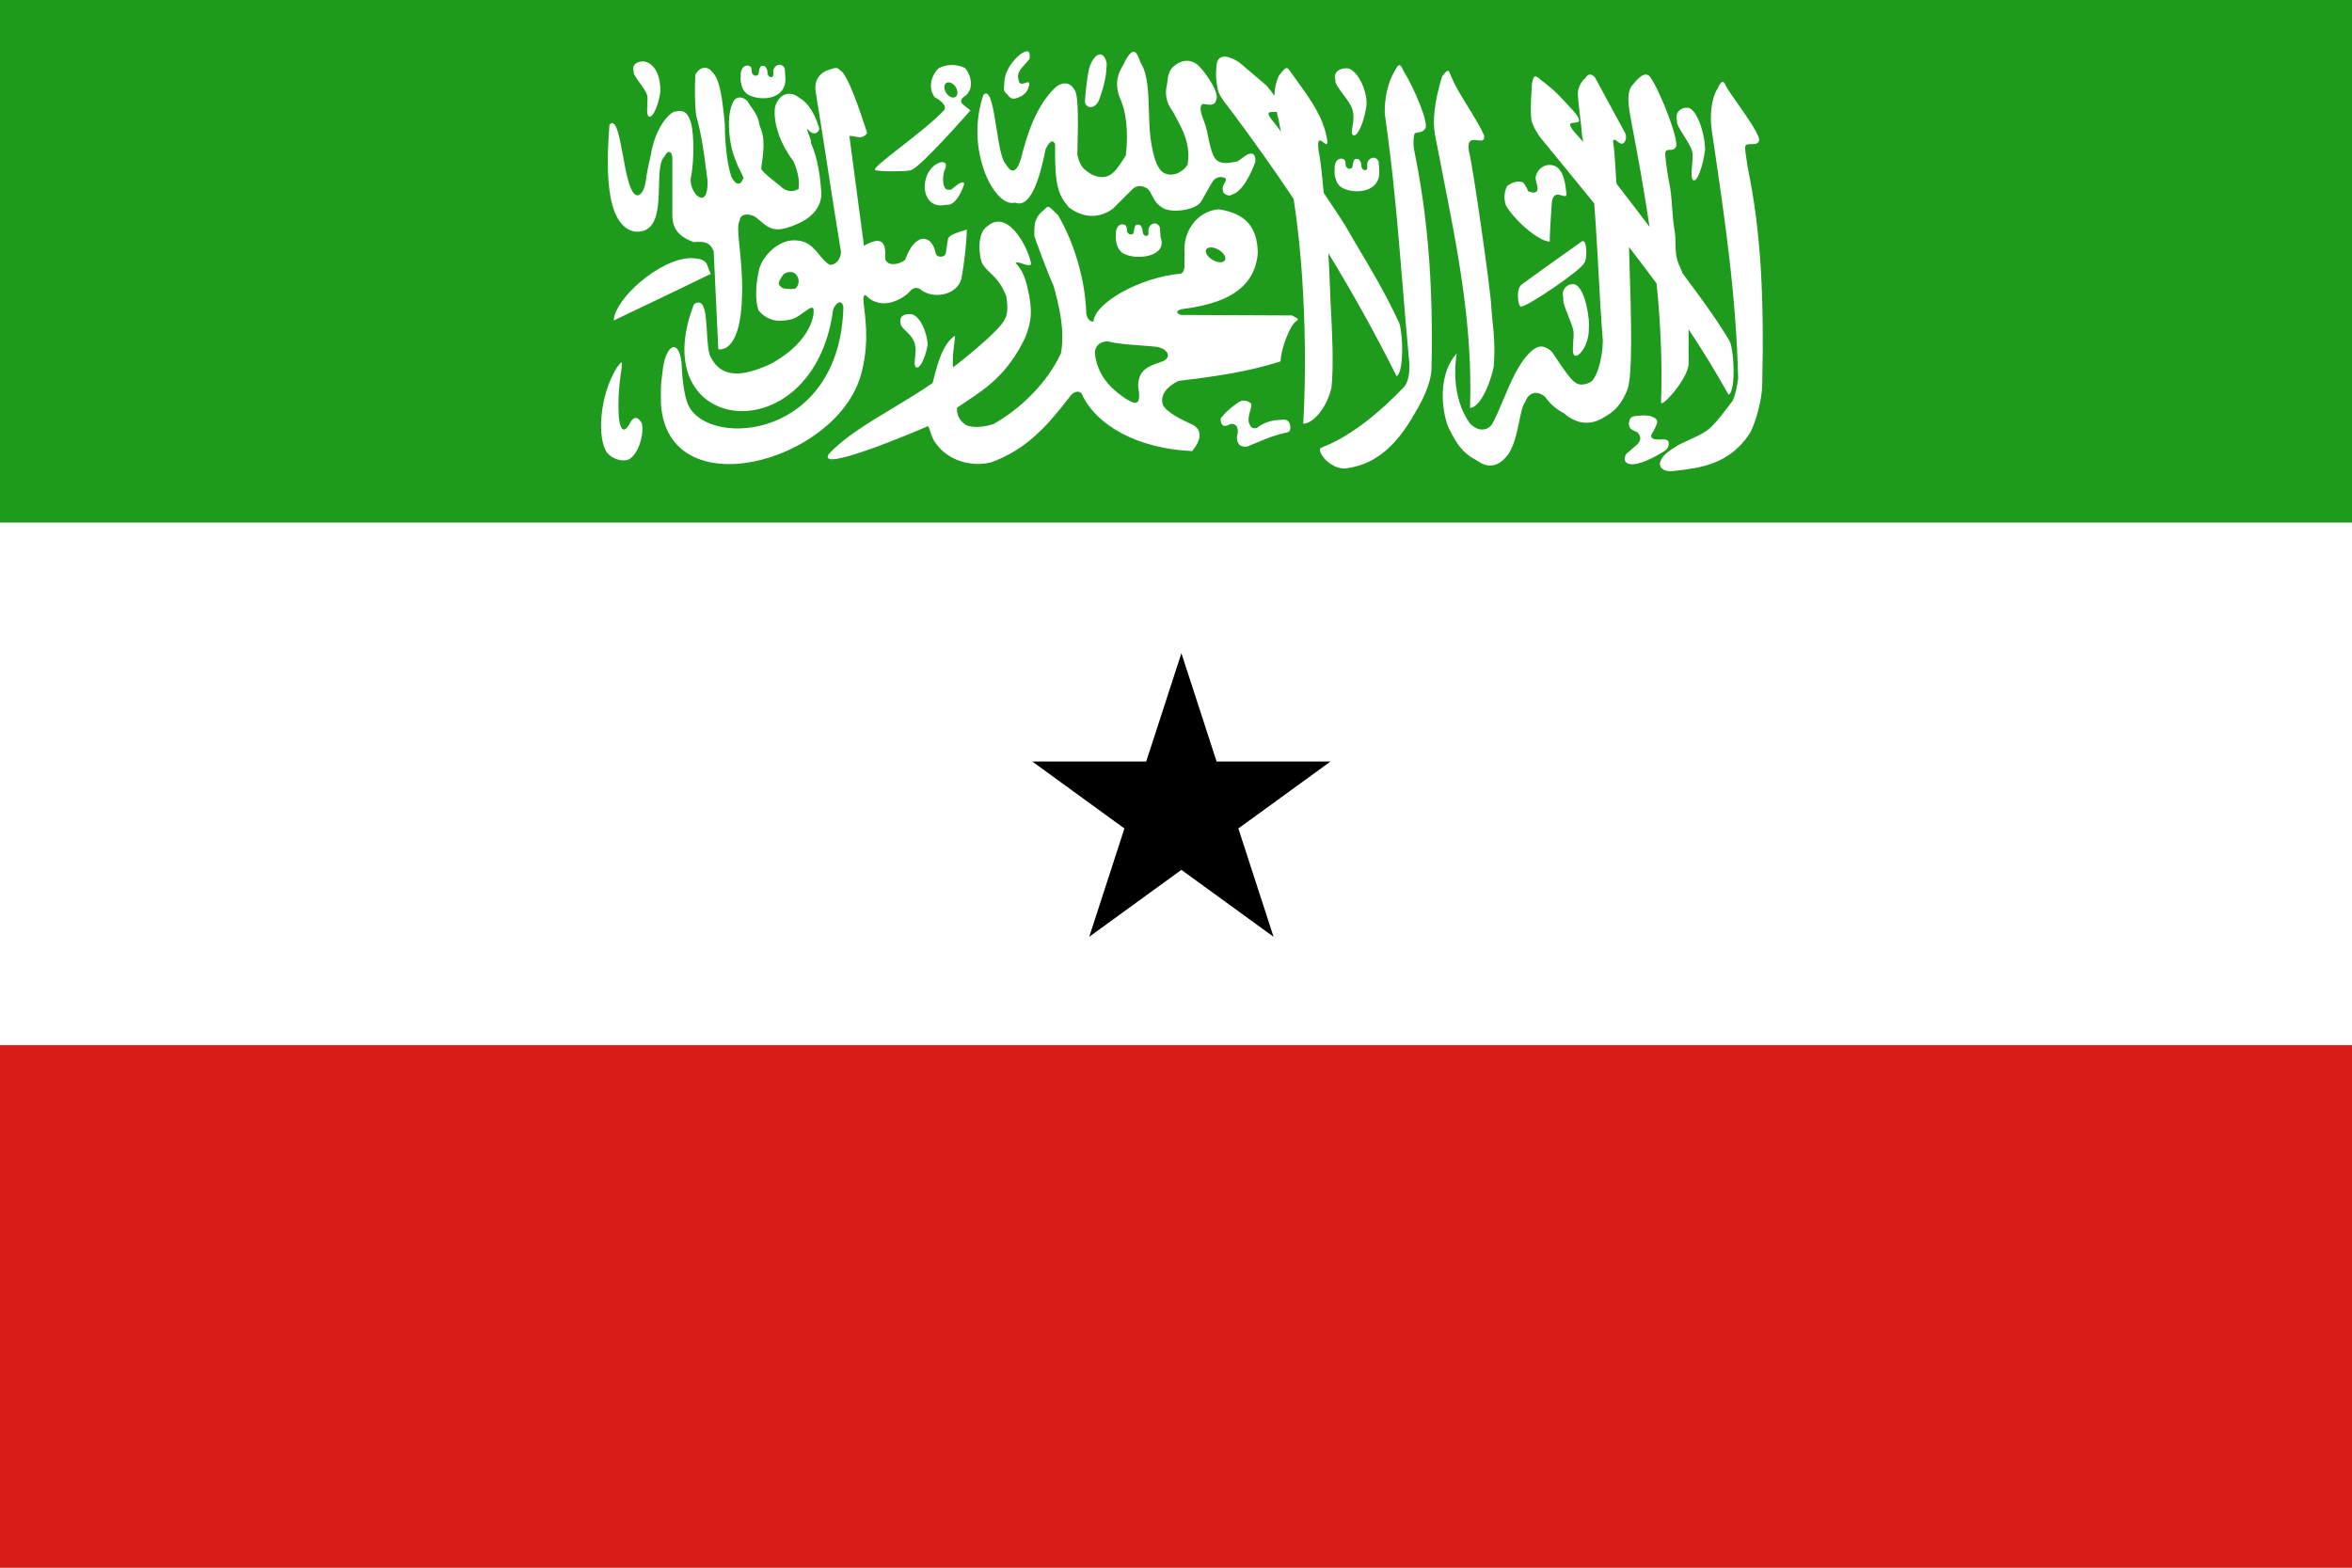 <svg width="180" height="120" viewBox="0 0 180 120" fill="none" xmlns="http://www.w3.org/2000/svg">
<rect x="0" y="0" width="180" height="120" fill="#333333" stroke="none"/>
<g clip-path="url(#clip0_909_310187)">
<path d="M0 0H180V120H0V0Z" fill="#1E9A1C"/>
<path d="M0 40H180V120H0V40Z" fill="white"/>
<path d="M0 80H180V120H0V80Z" fill="#D91C16"/>
<path d="M79 58.292L86.053 63.416L83.359 71.708L90.413 66.584L97.466 71.708L94.772 63.416L101.825 58.292H93.107L90.413 50L87.719 58.292H79Z" fill="black"/>
<path d="M78.191 4.082C77.755 4.374 76.889 5.271 76.862 6.305C76.857 6.426 76.848 6.522 76.841 6.601C76.812 6.904 76.806 6.964 77.109 7.258C77.385 7.656 77.664 7.621 78.221 7.329C78.541 7.093 78.649 6.937 78.757 6.541C78.82 6.229 78.667 6.281 78.477 6.346C78.265 6.419 78.006 6.508 77.95 6.118C77.812 5.61 78.071 5.324 78.42 4.94C78.541 4.806 78.673 4.661 78.803 4.49C78.82 4.036 78.81 3.714 78.191 4.082Z" fill="white"/>
<path d="M75.266 7.255C73.813 11.408 76.098 15.95 77.682 15.508C78.825 15.981 79.553 13.806 80.021 11.424C80.341 10.755 80.583 10.684 80.748 11.028C80.706 14.196 80.975 14.898 81.79 15.86C83.607 17.261 85.11 16.038 85.228 15.921L86.643 14.506C86.958 14.175 87.377 14.155 87.822 14.447C87.981 14.592 88.073 14.775 88.173 14.973C88.343 15.312 88.534 15.692 89.119 15.989C89.897 16.301 91.562 16.061 91.948 15.39C92.172 15.006 92.323 14.73 92.441 14.514L92.442 14.514L92.442 14.514C92.597 14.23 92.696 14.049 92.832 13.857C93.203 13.364 93.835 13.584 93.835 13.739C93.817 13.82 93.773 13.902 93.725 13.989C93.611 14.196 93.479 14.436 93.658 14.785C93.995 15.038 94.134 14.973 94.298 14.895C94.348 14.871 94.4 14.847 94.461 14.829C95.383 14.389 96.075 12.384 96.075 12.384C96.115 11.638 95.697 11.699 95.426 11.853C95.249 11.961 95.155 12.032 95.061 12.104C94.967 12.175 94.873 12.246 94.696 12.354C94.631 12.364 94.557 12.379 94.477 12.394C94.002 12.488 93.308 12.624 92.938 12.051C92.692 11.601 92.581 11.052 92.472 10.513C92.387 10.088 92.302 9.67 92.154 9.312C92.154 9.302 92.138 9.26 92.113 9.197L92.113 9.197C91.99 8.879 91.659 8.02 92.113 7.955C92.133 7.959 92.154 7.963 92.177 7.968C92.47 8.025 92.982 8.126 93.068 7.668C93.357 7.186 92.451 5.822 91.83 5.133C91.292 4.542 90.546 4.471 89.826 5.074C89.438 5.431 89.391 5.82 89.346 6.205C89.332 6.32 89.318 6.434 89.295 6.548C89.167 7.112 89.194 7.806 89.767 8.552C89.841 8.698 89.924 8.85 90.011 9.009C90.514 9.931 91.144 11.086 90.887 12.619C90.887 12.619 90.351 13.469 89.416 13.357C89.027 13.273 88.395 13.107 88.058 10.615C87.971 9.976 87.95 9.25 87.929 8.522C87.888 7.101 87.847 5.67 87.317 4.852C87.302 4.814 87.288 4.775 87.273 4.737L87.273 4.737C87.005 4.036 86.781 3.449 86.112 4.661C86.074 4.763 86.009 4.876 85.936 5.004C85.65 5.506 85.23 6.243 85.7 7.491C86.182 8.484 86.378 10.1 86.159 11.898C86.081 12.018 86.017 12.119 85.959 12.211L85.959 12.211C85.77 12.509 85.648 12.702 85.313 13.093C84.698 13.755 84.03 13.586 83.518 13.339C83.479 13.312 83.44 13.286 83.402 13.261L83.401 13.261C82.979 12.983 82.648 12.765 82.448 11.827C82.451 11.713 82.454 11.595 82.457 11.472L82.457 11.469C82.499 9.831 82.558 7.487 82.281 6.96C81.841 6.083 81.116 6.4 80.807 6.665C79.319 8.025 78.584 10.32 78.135 12.148C77.723 13.479 77.284 13.098 76.975 12.56C76.646 12.252 76.451 11.02 76.26 9.81C76.014 8.261 75.775 6.747 75.266 7.255Z" fill="white"/>
<path fill-rule="evenodd" clip-rule="evenodd" d="M103.973 19.014L103.973 19.014C104.815 20.425 106.04 22.478 107.001 24.548C107.362 25.035 107.497 28.499 106.88 28.792C105.178 25.394 103.448 22.299 101.659 19.38C101.718 20.335 101.762 21.231 101.783 21.968C101.789 22.323 101.817 22.866 101.851 23.516L101.851 23.516C101.945 25.335 102.082 27.988 101.898 29.672C101.515 31.324 100.418 32.454 99.736 32.427C99.962 28.594 99.886 24.659 99.639 21.02C99.51 19.115 99.302 17.198 99.004 15.23C97.512 12.993 95.972 10.83 94.369 8.675C94.295 8.575 94.205 8.459 94.108 8.335C93.752 7.879 93.302 7.303 93.215 6.926C93.069 6.206 93.016 5.738 93.115 4.874C93.312 3.893 94.426 4.485 94.882 4.808C95.645 5.452 95.81 5.593 96.497 6.183L96.497 6.183C96.624 6.292 96.77 6.417 96.94 6.563C97.187 6.861 97.384 7.116 97.539 7.332C97.536 6.868 97.62 6.37 97.867 5.81C98.449 5.035 98.48 5.08 98.805 5.549C98.831 5.586 98.858 5.626 98.888 5.668C99.025 5.861 99.161 6.049 99.293 6.233C100.375 7.734 101.261 8.963 101.572 10.687C101.636 11.176 101.47 11.048 101.285 10.904C101.042 10.717 100.766 10.504 100.924 11.601C101.023 12.011 101.165 13.237 101.306 14.764C102.204 16.092 102.96 17.245 103.18 17.654C103.353 17.974 103.631 18.441 103.973 19.014L103.973 19.014ZM97.951 9.699C97.98 9.827 98.009 9.954 98.037 10.082C97.751 9.691 97.535 9.409 97.425 9.287C96.818 8.566 97.124 8.569 97.485 8.571C97.561 8.572 97.638 8.572 97.711 8.566C97.73 8.65 97.75 8.734 97.77 8.818C97.839 9.109 97.907 9.4 97.951 9.699Z" fill="white"/>
<path d="M74.265 8.453C74.265 8.453 70.535 12.721 69.748 13.011C69.665 13.143 67.095 13.15 66.992 13.011C66.745 12.962 67.713 12.206 68.922 11.26C70.083 10.353 71.466 9.272 72.213 8.473C72.545 8.197 72.048 7.693 71.551 7.458C71.039 6.836 71.191 5.842 71.84 5.22C72.352 4.958 73.049 4.84 73.85 5.2C74.334 5.738 74.631 6.92 73.705 7.458C73.519 7.638 73.498 7.817 73.705 7.997C73.802 8.08 73.894 8.153 73.986 8.226C74.077 8.298 74.169 8.37 74.265 8.453Z" fill="white"/>
<path d="M48.551 17.725C46.188 17.223 46.435 12.328 46.641 9.547C47.142 8.967 47.422 10.511 47.691 11.992C47.809 12.641 47.924 13.278 48.055 13.718C48.552 15.707 49.262 14.947 49.42 13.87C49.537 12.916 49.813 11.843 49.813 11.843C50.136 9.757 51.288 8.499 51.736 8.526C52.3 8.427 52.573 8.576 52.805 9.181C53.097 9.786 53.183 12.173 52.854 13.69C52.788 14.857 54.215 16.191 54.15 13.835C54.117 13.585 54.085 13.339 54.054 13.097L54.054 13.097C53.866 11.642 53.695 10.323 53.281 8.851C53.161 7.872 53.166 6.81 53.212 5.747C53.435 5.213 54.072 4.928 54.502 5.513C55.114 6.017 55.297 7.807 55.416 8.969C55.434 9.145 55.45 9.306 55.467 9.446C55.467 10.309 55.55 12.226 55.964 13.511C56.254 14.133 56.653 14.257 56.846 13.718C56.975 13.718 56.883 13.538 56.721 13.218C56.588 12.955 56.406 12.597 56.26 12.167C55.811 11.131 55.521 8.818 56.143 7.74C56.37 7.367 56.846 7.367 57.198 7.74C57.305 7.93 57.419 8.089 57.531 8.244C57.787 8.601 58.028 8.937 58.129 9.574C58.157 9.664 58.187 9.747 58.216 9.829C58.402 10.35 58.575 10.833 58.253 12.898C58.253 13.132 59.659 14.187 59.659 14.187C60.089 14.64 60.602 14.762 61.114 14.47C61.241 13.72 60.953 12.888 60.749 12.387C59.785 11.105 59.153 9.533 59.308 8.209C59.643 7.06 60.558 6.948 61.183 7.499C61.939 7.91 62.406 8.859 62.707 9.85C62.597 10.306 62.114 10.347 61.796 9.85C61.757 9.967 61.842 10.178 61.928 10.388C62.013 10.598 62.098 10.809 62.059 10.926C62.618 12.216 62.763 13.505 62.866 14.794C62.84 16.151 61.778 17.011 60.011 17.497C59.114 17.698 58.711 17.356 58.23 16.947C58.088 16.826 57.94 16.7 57.77 16.58C57.301 16.322 56.624 16.353 56.611 16.883C56.418 17.162 56.496 17.921 56.604 18.973C56.705 19.949 56.831 21.177 56.792 22.51C56.709 27.227 54.971 26.729 54.971 26.729C54.912 25.481 54.853 24.233 54.795 22.984C54.736 21.732 54.678 20.48 54.619 19.227C54.325 18.498 53.825 18.473 53.075 18.531C52.355 18.24 51.428 17.824 51.454 16.414V12.077C51.424 11.499 51.063 11.502 50.868 11.96C50.482 12.305 50.459 13.232 50.434 14.245C50.392 15.95 50.344 17.897 48.551 17.725Z" fill="white"/>
<path d="M49.415 23.361C51.067 22.572 52.719 21.783 54.409 20.958C54.298 20.793 54.246 20.633 54.198 20.485C54.069 20.089 53.971 19.788 52.856 19.757C50.504 19.8 47.056 22.845 46.965 24.533C47.784 24.139 48.599 23.75 49.413 23.361L49.415 23.361Z" fill="white"/>
<path d="M53.108 23.29C49.185 33.402 62.294 34.811 63.759 23.704C63.897 23.248 64.45 22.792 64.547 23.538C64.243 33.595 54.407 34.286 52.736 31.122C52.321 30.376 52.197 28.719 52.155 27.724C51.907 25.749 50.871 26.508 50.705 28.47C50.569 29.362 50.572 29.728 50.578 30.406C50.579 30.557 50.581 30.724 50.581 30.915C51.105 38.858 63.773 35.446 65.831 28.884C66.504 26.646 66.279 24.77 66.147 23.662C66.064 22.972 66.018 22.58 66.246 22.585C67.503 23.939 69.257 22.765 69.644 22.295C69.81 22.06 70.224 21.908 70.514 22.212C71.495 22.917 73.222 22.585 73.581 21.342C73.788 20.126 73.954 18.869 73.996 17.571L73.866 17.611C73.131 17.838 72.597 18.003 72.545 18.317C72.517 18.497 72.49 18.676 72.462 18.856C72.443 18.981 72.424 19.106 72.404 19.231L72.379 19.394C72.31 19.74 71.619 19.753 71.592 19.311C71.288 17.93 70.031 17.75 69.271 19.892C68.76 20.306 67.834 20.389 67.737 19.767C67.862 18.331 67.281 18.137 66.121 18.814C65.933 17.381 65.746 15.979 65.558 14.578L65.558 14.577L65.558 14.575C65.373 13.194 65.188 11.813 65.002 10.401C65.145 10.397 65.284 10.426 65.421 10.454C65.747 10.52 66.059 10.584 66.37 10.194C65.886 8.689 64.864 5.608 64.298 5.387C64.085 5.132 63.897 5.196 63.659 5.276C63.587 5.3 63.511 5.326 63.428 5.345C62.82 5.539 62.253 6.064 62.433 7.086C62.792 9.269 63.089 11.193 63.386 13.117C63.683 15.04 63.98 16.964 64.339 19.146C64.45 19.657 64.022 20.333 63.469 20.264C63.155 20.052 62.92 19.768 62.687 19.485C62.221 18.92 61.76 18.363 60.693 18.399C59.532 18.413 58.206 19.67 58.04 20.887C57.847 21.853 57.778 22.903 58.04 23.746C58.855 24.726 59.836 24.63 60.693 24.409C61.007 24.279 61.296 24.067 61.543 23.887C61.849 23.663 62.088 23.488 62.226 23.58C62.392 23.787 62.267 26.108 58.91 27.89C56.88 28.802 55.263 29.009 54.394 27.351C54.194 26.967 54.148 26.185 54.102 25.399C54.023 24.064 53.943 22.716 53.108 23.29Z" fill="white"/>
<path d="M47.222 28.117C45.823 30.346 45.701 33.675 46.473 34.668C46.883 35.137 47.557 35.342 48.055 35.195C48.934 34.814 49.319 33.033 49.11 32.382C48.817 31.923 48.586 31.85 48.293 32.241C47.675 33.496 47.418 32.635 47.364 31.933C47.269 30.602 47.394 29.377 47.539 28.406C47.675 27.521 47.567 27.664 47.32 27.989C47.289 28.03 47.256 28.073 47.222 28.117Z" fill="white"/>
<path d="M101.064 34.289C100.798 34.588 101.721 35.865 102.92 35.864C104.925 35.631 106.69 34.505 108.325 31.54C108.762 30.848 109.53 29.369 109.553 28.222C109.706 21.496 109.216 16.262 108.208 11.401C108.144 10.928 108.183 10.371 108.263 10.229C108.313 10.169 108.409 10.156 108.521 10.14C108.701 10.114 108.923 10.082 109.067 9.847C109.41 9.497 108.157 6.598 107.443 5.482C107.422 5.441 107.402 5.402 107.384 5.364L107.383 5.364C107.172 4.937 107.066 4.723 106.681 5.54C106.239 6.264 105.943 7.526 105.977 8.705C106.64 13.296 106.985 17.488 107.342 21.835L107.342 21.835L107.342 21.835L107.342 21.836L107.342 21.836L107.342 21.836L107.343 21.836L107.343 21.837C107.501 23.76 107.661 25.714 107.853 27.745C107.904 28.386 107.81 29.316 107.384 29.687C105.809 31.332 103.536 33.356 101.064 34.289Z" fill="white"/>
<path d="M127.875 36.077C126.712 36.042 126.713 35.086 128.152 34.254C128.367 34.083 128.793 33.889 129.251 33.68C129.758 33.449 130.306 33.199 130.648 32.944C131.173 32.552 131.726 31.825 132.249 31.136C132.376 30.969 132.501 30.804 132.623 30.647C132.872 29.98 132.92 29.647 132.99 29.168L132.99 29.168L133.002 29.086C133.008 29.044 133.014 28.999 133.021 28.954C132.858 22.579 132.067 17.177 131.003 9.985C130.827 8.841 130.981 7.543 131.422 6.82C131.808 6.003 131.914 6.217 132.125 6.643L132.127 6.646L132.127 6.647C132.145 6.684 132.164 6.722 132.184 6.762C132.366 7.046 132.634 7.428 132.927 7.845C133.782 9.064 134.846 10.581 134.591 10.842C134.47 11.04 134.236 11.037 134.021 11.034C133.821 11.031 133.636 11.028 133.574 11.189C133.514 11.295 133.616 11.934 133.699 12.447C133.726 12.618 133.751 12.776 133.768 12.894C134.775 17.756 135.016 22.776 134.863 29.502C134.841 30.649 134.321 32.519 133.884 33.21C132.32 35.571 130.084 35.826 128.137 36.047L128.001 36.063C127.959 36.067 127.917 36.072 127.875 36.077Z" fill="white"/>
<path d="M129.231 27.807C129.225 27.173 129.226 26.571 129.228 26.001V26C129.229 25.73 129.23 25.466 129.23 25.209C130.292 26.809 131.318 28.472 132.29 30.218C132.893 29.898 132.692 26.482 132.311 26.011C131.334 24.371 130.052 22.648 129.057 21.311C128.956 21.176 128.859 21.044 128.765 20.918C128.684 20.687 128.592 20.466 128.488 20.252C128.242 19.68 128.235 19.176 128.227 18.645C128.222 18.289 128.217 17.921 128.139 17.513C128.056 17.073 128.017 16.537 127.977 15.973C127.924 15.236 127.868 14.451 127.703 13.767C127.623 13.296 127.378 11.787 127.454 11.643C127.511 11.48 127.646 11.477 127.795 11.473C127.955 11.469 128.131 11.465 128.246 11.263C128.577 10.902 127.098 7.076 126.348 5.983C126.078 5.493 125.588 5.661 124.984 6.458C124.424 6.982 124.632 8.177 124.846 9.314C125.375 12.077 125.855 14.743 126.238 17.366C125.505 16.387 124.594 15.197 123.729 14.085C123.707 13.968 123.694 13.9 123.694 13.894C123.694 13.842 123.57 11.521 123.467 10.968C123.464 10.93 123.46 10.896 123.457 10.867C123.439 10.724 123.434 10.684 123.629 10.708C123.874 10.914 123.911 10.93 124.059 10.996L124.068 11C124.32 11.046 124.545 10.617 124.393 10.223L122.057 5.914C121.869 5.729 121.627 5.526 121.33 5.966C121.046 6.215 120.743 6.666 120.753 7.245C120.787 7.756 120.849 8.271 120.911 8.786C120.974 9.301 121.036 9.816 121.07 10.327L121.167 10.869C121.042 10.721 120.946 10.613 120.886 10.551C119.824 9.436 120.155 9.414 120.498 9.391C120.798 9.37 121.108 9.35 120.505 8.596C120.419 8.502 120.338 8.413 120.261 8.328C119.356 7.333 119.018 6.96 118.154 6.294C118.046 6.224 117.948 6.14 117.859 6.063C117.56 5.807 117.364 5.638 117.246 6.399C117.184 7.267 117.12 8.271 117.178 9.002C117.175 9.409 117.598 10.173 117.962 10.623C118.575 11.376 119.194 12.13 119.818 12.89L119.818 12.89C120.543 13.773 121.273 14.662 122.003 15.562L122.005 15.571C122.152 17.44 122.244 19.14 122.336 20.839C122.428 22.538 122.52 24.238 122.667 26.107C122.626 27.69 122.134 29.07 121.672 29.269C121.672 29.269 120.97 29.676 120.499 29.226C120.157 29.089 118.786 26.942 118.786 26.942C118.085 26.299 117.623 26.483 117.124 26.942C116.216 27.819 115.636 29.201 115.077 30.532C114.791 31.216 114.509 31.886 114.192 32.467C113.951 32.85 113.27 33.177 112.516 32.439C110.972 30.331 111.4 27.505 111.501 26.985C111.515 26.926 111.52 26.899 111.519 26.901C111.518 26.902 111.511 26.931 111.501 26.985L111.498 26.999L111.492 27.023C111.489 27.033 111.487 27.044 111.484 27.054C109.777 28.978 110.53 32.16 110.915 32.845C111.478 33.971 111.931 34.693 113.026 35.25C114.024 35.984 114.801 35.525 115.229 35.011C115.827 34.391 116.073 33.197 116.274 32.222C116.41 31.562 116.526 31.002 116.716 30.789C117.046 29.822 117.879 29.987 118.282 30.416C118.674 30.979 119.135 31.341 119.71 31.648C120.646 32.474 121.764 32.624 122.866 31.872C123.618 31.45 124.107 30.904 124.548 29.821C124.97 28.692 124.826 24.04 124.715 20.481V20.481L124.715 20.479C124.698 19.923 124.681 19.394 124.668 18.909C125.378 19.823 126.084 20.754 126.78 21.705C127.085 24.717 127.224 27.71 127.123 30.767C127.052 31.375 129.246 28.954 129.231 27.807Z" fill="white"/>
<path d="M115.245 15.71C115.798 16.732 117.694 18.477 118.599 18.493C118.613 17.709 118.681 16.706 118.731 15.956L118.731 15.955C118.74 15.823 118.749 15.7 118.756 15.586C118.777 15.298 118.844 14.98 119.119 14.908C119.233 14.878 119.384 14.921 119.521 14.96C119.714 15.016 119.882 15.063 119.885 14.888C119.835 14.302 119.714 13.433 119.382 13.025C118.93 12.354 117.729 12.518 117.519 13.569C117.52 13.753 117.561 13.896 117.6 14.034C117.643 14.187 117.685 14.333 117.667 14.518C117.617 14.719 117.407 14.855 116.913 14.619C116.99 14.548 116.591 13.989 116.591 13.989C116.205 13.754 115.69 13.998 115.355 14.216C115.17 14.552 115.036 15.123 115.245 15.71Z" fill="white"/>
<path d="M79.982 15.983C79.904 16.063 79.801 16.169 79.64 16.283C79.214 16.767 79.135 17.104 79.161 18.075C79.161 18.112 79.956 20.336 80.632 21.894C81.08 23.487 81.502 25.314 81.197 27.038C80.148 29.316 78.035 31.361 75.999 32.472C74.946 32.809 74.05 32.689 73.827 32.455C73.181 32.021 73.211 31.218 73.257 31.201C73.488 31.041 73.723 30.884 73.961 30.726L73.962 30.725C75.495 29.705 77.145 28.607 78.474 25.811C78.928 24.577 79.066 23.835 78.615 21.926C78.439 21.213 78.211 20.63 77.723 20.125C77.847 20.044 78.078 20.122 78.304 20.199C78.579 20.292 78.847 20.383 78.913 20.186C78.734 19.274 78.113 18.051 77.414 17.425C76.802 16.869 76.138 16.806 75.578 17.315C74.947 17.666 74.81 18.926 75.114 20.03C75.252 20.371 75.487 20.596 75.76 20.858C76.154 21.235 76.627 21.689 77.01 22.675C77.01 22.679 77.013 22.696 77.017 22.724C77.053 22.959 77.211 23.973 76.909 24.401C76.641 25.235 73.182 27.953 72.989 28.076C72.921 28.157 72.922 28.096 72.924 27.902C72.926 27.816 72.927 27.702 72.923 27.563C72.91 27.263 72.976 26.739 73.029 26.323L73.029 26.323C73.073 25.976 73.107 25.703 73.078 25.701C72.141 26.306 71.724 27.952 71.492 28.869C71.445 29.054 71.406 29.21 71.371 29.321C70.37 30.013 69.322 30.643 68.302 31.256C66.42 32.387 64.636 33.459 63.426 34.754C62.455 36.271 70.118 33.015 71.008 32.621C71.086 32.679 71.13 32.822 71.188 33.011C71.276 33.297 71.396 33.69 71.717 34.06C72.514 35.139 74.2 35.803 75.848 35.392C78.611 34.393 80.206 32.512 81.826 30.423C82.058 30.086 82.419 29.827 82.754 30.087C83.868 32.58 87.085 34.347 91.235 34.529C92.196 33.361 91.735 32.791 91.346 32.547C91.346 32.54 91.268 32.505 91.141 32.447C90.615 32.208 89.234 31.581 88.983 30.953C88.793 30.251 89.252 29.627 90.178 29.159C92.843 28.836 95.465 28.479 98.001 27.664C98.026 26.812 98.522 25.537 98.857 24.983C99.04 24.682 99.176 24.595 99.253 24.546C99.317 24.504 99.341 24.489 99.317 24.396L98.883 24.146L90.374 24.107C89.932 23.937 90.062 23.793 90.374 23.676C92.405 23.399 96.019 22.811 96.259 19.341C96.221 17.533 95.483 16.349 93.265 16.021C91.636 16.147 90.473 17.727 90.661 19.463C90.637 19.604 90.642 19.786 90.647 19.975C90.658 20.41 90.671 20.877 90.337 20.95C87.211 21.235 83.802 23.189 83.688 24.591C83.495 24.721 83.074 24.343 83.126 23.745C83.007 21.322 82.213 18.587 80.978 16.475C80.232 15.729 80.226 15.734 79.982 15.983Z" fill="white"/>
<path d="M57.362 7.3C58.341 7.767 60.182 7.568 60.105 5.989C60.105 5.849 60.069 5.377 60.055 5.249C59.855 4.783 59.31 4.898 59.186 5.379C59.172 5.437 59.177 5.509 59.183 5.581C59.193 5.702 59.203 5.822 59.113 5.872C59.031 5.954 58.718 5.906 58.731 5.47C58.731 5.331 58.629 5.181 58.567 5.093C58.505 5.053 58.466 5.041 58.353 5.041C58.238 5.046 58.222 5.072 58.174 5.15C58.165 5.164 58.156 5.179 58.144 5.197C58.138 5.221 58.13 5.246 58.123 5.27C58.096 5.362 58.069 5.456 58.069 5.561C58.052 5.716 57.993 5.771 57.879 5.794C57.856 5.794 57.838 5.795 57.824 5.795C57.797 5.796 57.781 5.796 57.767 5.793C57.748 5.788 57.731 5.777 57.691 5.752L57.676 5.742C57.66 5.725 57.643 5.71 57.627 5.696C57.58 5.656 57.538 5.619 57.538 5.535C57.538 5.416 57.511 5.224 57.476 5.145C57.421 5.074 57.334 5.041 57.236 5.015C56.701 5.017 56.664 5.627 56.695 5.859C56.655 5.903 56.632 6.997 57.362 7.3Z" fill="white"/>
<path d="M88.814 18.141C89.382 19.65 87.051 19.919 86.072 19.452C85.342 19.149 85.365 18.055 85.405 18.011C85.374 17.779 85.411 17.169 85.946 17.168C86.044 17.193 86.131 17.226 86.186 17.297C86.221 17.376 86.248 17.568 86.248 17.687C86.248 17.772 86.29 17.808 86.337 17.848C86.353 17.862 86.37 17.877 86.386 17.895L86.401 17.904C86.441 17.929 86.458 17.94 86.477 17.945C86.491 17.948 86.507 17.948 86.534 17.947C86.54 17.947 86.547 17.947 86.555 17.947C86.565 17.947 86.576 17.946 86.589 17.946C86.703 17.924 86.761 17.868 86.779 17.713C86.779 17.608 86.806 17.515 86.833 17.422C86.84 17.398 86.848 17.374 86.854 17.349C86.866 17.332 86.875 17.316 86.884 17.302C86.932 17.224 86.948 17.198 87.064 17.193C87.175 17.193 87.215 17.205 87.277 17.245C87.338 17.333 87.441 17.483 87.441 17.622C87.428 18.058 87.741 18.107 87.823 18.024C87.913 17.974 87.903 17.854 87.893 17.733C87.887 17.661 87.882 17.589 87.896 17.531C88.02 17.05 88.565 16.935 88.765 17.401C88.779 17.529 88.814 18.002 88.814 18.141Z" fill="white"/>
<path d="M102.813 14.422C103.792 14.889 105.634 14.691 105.556 13.111C105.556 12.972 105.52 12.499 105.507 12.371C105.307 11.906 104.761 12.021 104.638 12.501C104.623 12.56 104.629 12.632 104.635 12.703C104.644 12.825 104.654 12.944 104.564 12.994C104.482 13.077 104.17 13.028 104.182 12.592C104.182 12.453 104.08 12.304 104.018 12.216C103.956 12.175 103.917 12.164 103.805 12.164C103.689 12.168 103.673 12.195 103.625 12.272C103.62 12.281 103.615 12.29 103.609 12.3C103.605 12.306 103.6 12.312 103.596 12.319C103.589 12.344 103.582 12.368 103.575 12.393C103.548 12.485 103.52 12.578 103.52 12.683C103.503 12.838 103.444 12.894 103.33 12.917C103.307 12.917 103.29 12.917 103.275 12.918C103.248 12.918 103.233 12.918 103.218 12.915C103.199 12.911 103.182 12.899 103.142 12.874L103.128 12.865C103.112 12.847 103.095 12.833 103.078 12.818C103.032 12.778 102.99 12.742 102.99 12.657C102.99 12.538 102.963 12.346 102.927 12.268C102.873 12.196 102.786 12.163 102.688 12.138C102.153 12.14 102.116 12.75 102.146 12.981C102.106 13.025 102.083 14.12 102.813 14.422Z" fill="white"/>
<path d="M103.252 5.253C104.13 5.62 104.749 7.397 104.547 8.265C104.372 9.339 103.907 10.498 103.572 10.347C103.404 10.285 103.445 10.051 103.502 9.721C103.569 9.339 103.658 8.827 103.471 8.302C103.381 8.008 103.077 7.601 102.789 7.215C102.453 6.766 102.137 6.343 102.205 6.159C101.958 5.44 102.714 5.126 103.252 5.253Z" fill="white"/>
<path d="M114.226 24.586C114.325 25.532 114.438 26.617 114.309 28.109C113.972 29.658 113.186 31.224 112.503 31.219C112.707 25.011 111.62 19.485 110.388 13.219C110.202 12.271 110.012 11.306 109.823 10.32C109.609 9.182 109.804 7.686 110.364 5.854C110.826 5.245 110.868 5.357 110.984 5.662C111.019 5.756 111.061 5.868 111.124 5.983C111.353 6.566 111.836 7.349 112.331 8.151C112.807 8.923 113.294 9.713 113.576 10.358C113.654 10.81 113.388 10.775 113.087 10.736C112.694 10.684 112.242 10.625 112.431 11.643C112.708 12.592 114.071 22.164 114.127 23.418C114.143 23.796 114.183 24.178 114.226 24.586Z" fill="white"/>
<path d="M129.301 8.278C130.101 8.675 130.569 10.903 130.481 11.539C130.322 12.701 129.898 13.957 129.593 13.793C129.405 13.71 129.451 13.168 129.498 12.624C129.533 12.208 129.569 11.791 129.5 11.579C129.418 11.26 129.141 10.82 128.878 10.402C128.572 9.915 128.285 9.459 128.346 9.259C128.121 8.481 128.811 8.141 129.301 8.278Z" fill="white"/>
<path d="M70.98 26.469C71.064 26.001 70.616 24.364 69.85 24.072C69.381 23.971 68.738 24.099 68.936 24.793C68.927 24.949 69.102 25.117 69.316 25.323C69.62 25.616 70.003 25.984 70.041 26.498C70.107 26.654 70.073 26.96 70.039 27.266C69.994 27.666 69.95 28.064 70.13 28.125C70.421 28.245 70.827 27.323 70.98 26.469Z" fill="white"/>
<path d="M49.399 4.723C50.528 5.063 50.594 6.723 50.511 7.208C50.361 8.093 49.961 9.049 49.674 8.925C49.493 8.861 49.517 8.433 49.541 8.011C49.558 7.702 49.575 7.396 49.511 7.238C49.436 7 49.199 6.674 48.973 6.362C48.699 5.983 48.439 5.626 48.498 5.471C48.286 4.878 48.936 4.618 49.399 4.723Z" fill="white"/>
<path d="M71.031 15.225C70.492 14.412 70.828 13.015 71.694 12.547C72.18 12.255 72.507 12.441 72.357 12.865C72.154 13.307 72.136 13.749 72.225 14.191L72.236 14.216C72.335 14.441 72.399 14.586 72.808 14.509C73.816 13.607 73.789 14.085 73.789 14.085C73.789 14.085 73.285 15.781 72.437 15.675C72.423 15.675 72.396 15.68 72.36 15.687C72.124 15.729 71.468 15.846 71.031 15.225Z" fill="white"/>
<path d="M83.05 7.591C83.013 7.591 83.237 5.426 83.425 5.011C83.863 3.921 84.525 3.891 84.7 4.873C84.698 4.917 84.695 4.961 84.693 5.005C84.66 5.61 84.624 6.266 84.1 7.683C83.725 8.512 82.9 8.236 83.05 7.591Z" fill="white"/>
<path d="M116.425 21.804C116.538 21.691 121.075 18.466 121.075 18.466C121.538 18.304 121.438 20.129 121.225 20.116C121.313 20.479 116.75 23.579 116.425 23.454C116.2 23.616 115.975 22.204 116.425 21.804Z" fill="white"/>
<path d="M121.593 25.152C121.682 24.515 121.363 22.175 120.563 21.778C120.073 21.641 119.421 22.056 119.646 22.834C119.575 23.064 119.809 23.651 120.04 24.227C120.181 24.581 120.32 24.93 120.387 25.191C120.456 25.402 120.428 25.78 120.401 26.154C120.364 26.648 120.329 27.135 120.518 27.218C120.823 27.382 121.622 26.389 121.593 25.152Z" fill="white"/>
<path d="M93.572 31.854C93.888 31.393 94.862 30.729 94.885 30.729C95.294 30.524 95.696 30.839 95.744 30.877C95.748 30.88 95.749 30.881 95.747 30.879C95.781 31.085 95.725 31.285 95.664 31.498C95.592 31.751 95.514 32.023 95.575 32.348C95.578 32.354 95.58 32.36 95.582 32.366C95.586 32.376 95.591 32.386 95.594 32.397C95.685 32.624 95.775 32.852 96.189 32.756C96.909 32.189 97.577 32.153 98.297 32.116C98.849 32.15 98.871 33.084 98.522 33.092C97.558 33.301 96.979 33.546 96.372 33.803C96.141 33.901 95.907 34 95.646 34.099C95.196 34.362 94.809 34.029 94.809 33.992C94.809 33.985 94.802 33.973 94.79 33.955C94.732 33.868 94.578 33.634 94.73 33.14C94.763 32.662 94.57 32.4 94.172 32.454C93.872 32.616 93.608 32.724 93.458 32.379C93.399 32.124 93.38 32 93.572 31.854Z" fill="white"/>
<path d="M125.322 33.997C125.657 33.591 125.532 33.362 125.337 33.114C125.252 33.061 125.168 33.023 125.089 32.987C124.856 32.881 124.67 32.797 124.654 32.397C124.707 32.043 124.807 31.913 125.099 31.851C125.188 31.843 125.268 31.836 125.341 31.829C125.71 31.796 125.913 31.777 126.318 31.851C126.796 32.01 126.909 32.205 126.777 32.496C126.659 32.794 126.596 32.942 126.422 33.184C126.213 33.573 126.652 33.639 126.786 33.639C126.876 33.65 126.98 33.645 127.086 33.639C127.311 33.628 127.545 33.616 127.671 33.76C127.697 33.76 127.803 34.211 127.485 34.449C127.485 34.476 125.523 35.748 124.674 35.51C124.215 35.386 124.311 34.997 124.461 34.741C124.62 34.595 124.756 34.482 124.891 34.369C125.027 34.256 125.163 34.143 125.322 33.997Z" fill="white"/>
<path d="M73.034 7.458C72.799 7.516 72.491 7.306 72.346 6.989C72.202 6.672 72.276 6.368 72.512 6.31C72.748 6.253 73.056 6.463 73.2 6.78C73.344 7.097 73.27 7.4 73.034 7.458Z" fill="#1E9A1C"/>
<path d="M92.806 19.896C93.201 20.124 93.621 20.134 93.746 19.919C93.87 19.704 93.651 19.345 93.257 19.117C92.863 18.889 92.442 18.878 92.318 19.093C92.193 19.308 92.412 19.668 92.806 19.896Z" fill="#1E9A1C"/>
<path d="M59.815 21.214C59.849 21.164 59.882 21.116 59.908 21.071C60.048 20.831 60.802 20.579 61.072 21.254C61.188 21.55 61.082 21.863 60.942 22.017C60.882 22.136 60.648 22.125 60.425 22.114C60.362 22.111 60.3 22.108 60.244 22.108C59.945 22.095 59.802 22.046 59.623 21.803C59.556 21.593 59.695 21.389 59.815 21.214Z" fill="#1E9A1C"/>
<path d="M88.894 27.692C89.819 27.367 89.325 26.592 88.338 26.529C87.966 26.491 87.578 26.462 87.19 26.434C86.311 26.37 85.437 26.306 84.779 26.128C84.15 26.125 83.76 26.547 83.793 27.048C84.004 29.012 85.398 29.989 86.038 30.438C86.082 30.469 86.123 30.498 86.16 30.524C86.207 30.549 86.257 30.577 86.308 30.606C86.783 30.874 87.404 31.224 87.1 29.567C87.104 28.3 87.913 28.025 88.786 27.728C88.822 27.716 88.858 27.704 88.894 27.692Z" fill="#1E9A1C"/>
</g>
<defs>
<clipPath id="clip0_909_310187">
<rect width="180" height="120" fill="white"/>
</clipPath>
</defs>
</svg>
